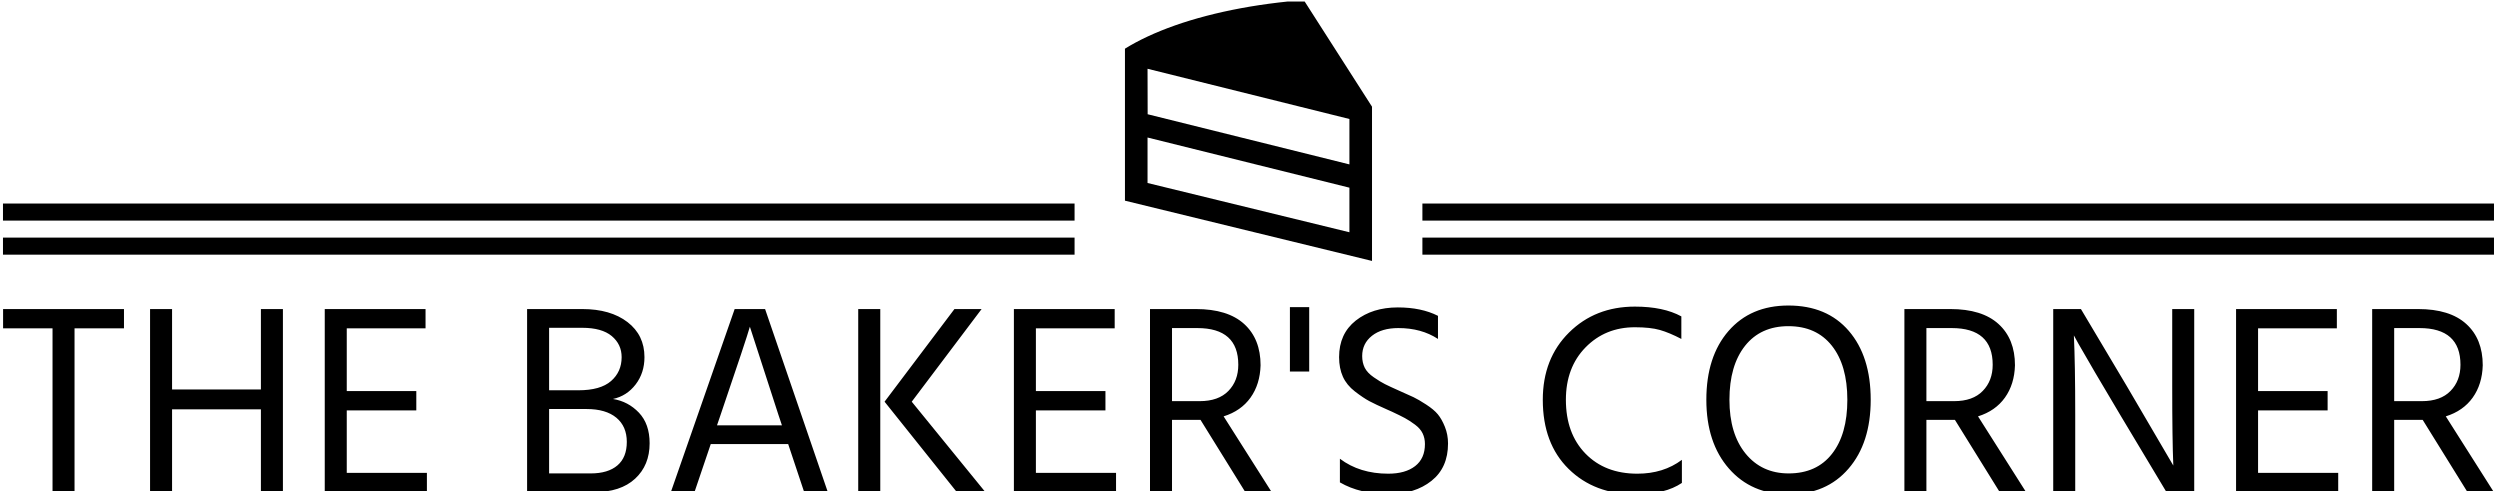 <svg xmlns="http://www.w3.org/2000/svg" version="1.1" xmlns:xlink="http://www.w3.org/1999/xlink" xmlns:svgjs="http://svgjs.dev/svgjs" width="2000" height="393" viewBox="0 0 2000 393"><g transform="matrix(1,0,0,1,-1.212,1.234)"><svg viewBox="0 0 396 78" data-background-color="#f9e17e" preserveAspectRatio="xMidYMid meet" height="393" width="2000" xmlns="http://www.w3.org/2000/svg" xmlns:xlink="http://www.w3.org/1999/xlink"><g id="tight-bounds" transform="matrix(1,0,0,1,0.24,-0.245)"><svg viewBox="0 0 395.52 78.49" height="78.49" width="395.52"><g><svg viewBox="0 0 395.52 78.49" height="78.49" width="395.52"><g transform="matrix(1,0,0,1,0,48.51)"><svg viewBox="0 0 395.52 29.98" height="29.98" width="395.52"><g><svg viewBox="0 0 395.52 29.98" height="29.98" width="395.52"><g><svg viewBox="0 0 395.52 29.98" height="29.98" width="395.52"><g transform="matrix(1,0,0,1,0,0)"><svg width="395.52" viewBox="0.9 -34.35 458.41 34.75" height="29.98" data-palette-color="#f5ba41"><path d="M0.9-33.7L23.15-33.7 23.15-30.15 14.05-30.15 14.05 0 10 0 10-30.15 0.9-30.15 0.9-33.7ZM48.35-18.9L48.35-33.7 52.4-33.7 52.4 0 48.35 0 48.35-15.25 32-15.25 32 0 27.95 0 27.95-33.7 32-33.7 32-18.9 48.35-18.9ZM64.15-15.05L64.15-3.55 78.9-3.55 78.9 0 60.1 0 60.1-33.7 78.65-33.7 78.65-30.15 64.15-30.15 64.15-18.6 76.95-18.6 76.95-15.05 64.15-15.05ZM101.39-15.3L101.39-3.45 109.04-3.45Q112.24-3.45 113.97-4.93 115.69-6.4 115.69-9.25 115.69-12.1 113.77-13.7 111.84-15.3 108.29-15.3L108.29-15.3 101.39-15.3ZM107.49-30.25L101.39-30.25 101.39-18.75 106.79-18.75Q110.84-18.75 112.79-20.45 114.74-22.15 114.74-24.85L114.74-24.85Q114.74-27.2 112.92-28.73 111.09-30.25 107.49-30.25L107.49-30.25ZM97.34 0L97.34-33.7 107.49-33.7Q112.69-33.7 115.82-31.3 118.94-28.9 118.94-24.85L118.94-24.85Q118.94-21.95 117.32-19.83 115.69-17.7 113.14-17.15L113.14-17.15Q115.94-16.7 117.92-14.63 119.89-12.55 119.89-9L119.89-9Q119.89-4.95 117.22-2.48 114.54 0 109.64 0L109.64 0 97.34 0ZM132.94-14.2L132.29-12.3 144.24-12.3 143.59-14.25 138.34-30.45Q137.74-28.3 132.94-14.2L132.94-14.2ZM152.69 0L148.34 0 145.39-8.85 131.14-8.85 128.14 0 123.79 0 135.54-33.7 141.14-33.7 152.69 0ZM162.34 0L158.28 0 158.28-33.7 162.34-33.7 162.34 0ZM180.99-33.7L168.13-16.65 181.69 0 176.44 0 163.13-16.65 175.99-33.7 180.99-33.7ZM190.98-15.05L190.98-3.55 205.73-3.55 205.73 0 186.93 0 186.93-33.7 205.48-33.7 205.48-30.15 190.98-30.15 190.98-18.6 203.78-18.6 203.78-15.05 190.98-15.05ZM220.68-30.2L216.03-30.2 216.03-16.75 221.13-16.75Q224.58-16.75 226.41-18.63 228.23-20.5 228.23-23.45L228.23-23.45Q228.23-30.2 220.68-30.2L220.68-30.2ZM225.53-13.95L234.38 0 229.53 0 221.28-13.3 220.88-13.3 216.03-13.3 216.03 0 211.98 0 211.98-33.7 220.43-33.7Q226.28-33.7 229.31-30.95 232.33-28.2 232.33-23.35L232.33-23.35Q232.23-19.85 230.48-17.4 228.73-14.95 225.53-13.95L225.53-13.95ZM241.28-22.2L237.73-22.2 237.73-34.05 241.28-34.05 241.28-22.2ZM264.98-32.45L264.98-32.45 264.98-28.2Q261.93-30.2 257.68-30.2L257.68-30.2Q254.63-30.2 252.83-28.78 251.03-27.35 251.03-25.05L251.03-25.05Q251.03-23.85 251.5-22.9 251.98-21.95 253.18-21.13 254.38-20.3 255.23-19.88 256.08-19.45 257.88-18.65L257.88-18.65Q259.58-17.9 260.48-17.48 261.38-17.05 262.8-16.13 264.23-15.2 264.95-14.33 265.68-13.45 266.25-12.03 266.83-10.6 266.83-8.95L266.83-8.95Q266.83-4.5 263.78-2.08 260.73 0.35 255.93 0.35L255.93 0.35Q250.63 0.35 246.93-1.8L246.93-1.8 246.93-6.15Q250.58-3.4 255.83-3.4L255.83-3.4Q258.98-3.4 260.78-4.8 262.58-6.2 262.58-8.85L262.58-8.85Q262.58-9.95 262.15-10.83 261.73-11.7 260.75-12.43 259.78-13.15 258.9-13.63 258.03-14.1 256.53-14.8L256.53-14.8Q256.23-14.95 255.63-15.2L255.63-15.2Q253.48-16.15 252.35-16.75 251.23-17.35 249.7-18.53 248.18-19.7 247.48-21.25 246.78-22.8 246.78-24.85L246.78-24.85Q246.78-29.15 249.85-31.58 252.93-34 257.58-34L257.58-34Q261.93-34 264.98-32.45ZM309.77-32.35L309.77-32.35 309.77-28.2Q307.57-29.35 305.82-29.85 304.07-30.35 301.22-30.35L301.22-30.35Q295.77-30.35 292.14-26.65 288.52-22.95 288.52-17L288.52-17Q288.52-10.8 292.12-7.1 295.72-3.4 301.67-3.4L301.67-3.4Q306.47-3.4 309.87-5.95L309.87-5.95 309.87-1.7Q306.77 0.4 301.37 0.4L301.37 0.4Q293.77 0.4 289.02-4.28 284.27-8.95 284.27-17L284.27-17Q284.27-24.6 289.1-29.38 293.92-34.15 301.22-34.15L301.22-34.15Q306.47-34.15 309.77-32.35ZM314.37-17L314.37-17Q314.37-24.95 318.44-29.65 322.52-34.35 329.47-34.35L329.47-34.35Q336.57-34.35 340.59-29.68 344.62-25 344.62-17L344.62-17Q344.62-9.05 340.54-4.33 336.47 0.4 329.52 0.4L329.52 0.4Q322.67 0.4 318.52-4.35 314.37-9.1 314.37-17ZM318.62-17L318.62-17Q318.62-10.75 321.59-7.1 324.57-3.45 329.52-3.45L329.52-3.45Q334.67-3.45 337.49-7.05 340.32-10.65 340.32-17 340.32-23.35 337.47-26.95 334.62-30.55 329.47-30.55L329.47-30.55Q324.37-30.55 321.49-26.93 318.62-23.3 318.62-17ZM359.52-30.2L354.87-30.2 354.87-16.75 359.97-16.75Q363.42-16.75 365.24-18.63 367.07-20.5 367.07-23.45L367.07-23.45Q367.07-30.2 359.52-30.2L359.52-30.2ZM364.37-13.95L373.22 0 368.37 0 360.12-13.3 359.72-13.3 354.87-13.3 354.87 0 350.82 0 350.82-33.7 359.27-33.7Q365.12-33.7 368.14-30.95 371.17-28.2 371.17-23.35L371.17-23.35Q371.07-19.85 369.32-17.4 367.57-14.95 364.37-13.95L364.37-13.95ZM382.26 0L378.21 0 378.21-33.7 383.31-33.7 391.76-19.5 400.31-4.9Q400.11-9.75 400.11-19.45L400.11-19.45 400.11-33.7 404.16-33.7 404.16 0 399.06 0 390.61-14.1Q388.06-18.35 385.91-22.03 383.76-25.7 382.86-27.3L382.86-27.3 382.01-28.85Q382.26-23.65 382.26-14.2L382.26-14.2 382.26 0ZM415.91-15.05L415.91-3.55 430.66-3.55 430.66 0 411.86 0 411.86-33.7 430.41-33.7 430.41-30.15 415.91-30.15 415.91-18.6 428.71-18.6 428.71-15.05 415.91-15.05ZM445.61-30.2L440.96-30.2 440.96-16.75 446.06-16.75Q449.51-16.75 451.33-18.63 453.16-20.5 453.16-23.45L453.16-23.45Q453.16-30.2 445.61-30.2L445.61-30.2ZM450.46-13.95L459.31 0 454.46 0 446.21-13.3 445.81-13.3 440.96-13.3 440.96 0 436.91 0 436.91-33.7 445.36-33.7Q451.21-33.7 454.23-30.95 457.26-28.2 457.26-23.35L457.26-23.35Q457.16-19.85 455.41-17.4 453.66-14.95 450.46-13.95L450.46-13.95Z" opacity="1" transform="matrix(1,0,0,1,0,0)" fill="#000000" class="undefined-text-0" data-fill-palette-color="primary" id="text-0"></path></svg></g></svg></g></svg></g></svg></g><g transform="matrix(1,0,0,1,170.146,0)"><svg viewBox="0 0 55.228 41.432" height="41.432" width="55.228"><g><svg version="1.0" xmlns="http://www.w3.org/2000/svg" xmlns:xlink="http://www.w3.org/1999/xlink" x="8" y="0" viewBox="0 0 94.68 100" enable-background="new 0 0 94.68 100" xml:space="preserve" width="39.228" height="41.432" class="icon-icon-0" data-fill-palette-color="accent" id="icon-0"><path d="M68.502 0c-3.284 0.262-6.492 0.594-9.654 0.971C38.964 3.335 21.698 7.916 8.656 14.01 5.521 15.475 2.619 17.024 0 18.66v58.244L94.68 100V40.886L68.502 0zM86.021 89.009L8.656 70.126V52.7l77.365 19.222V89.009zM86.021 63.003L8.699 43.78 8.656 26.353l77.365 19.248V63.003z" fill="#000000" data-fill-palette-color="accent"></path></svg></g></svg></g><g><rect width="170.146" height="2.704" y="37.729" x="225.374" fill="#000000" data-fill-palette-color="accent"></rect><rect width="170.146" height="2.704" y="37.729" x="0" fill="#000000" data-fill-palette-color="accent"></rect><rect width="170.146" height="2.704" y="32.321" x="225.374" fill="#000000" data-fill-palette-color="accent"></rect><rect width="170.146" height="2.704" y="32.321" x="0" fill="#000000" data-fill-palette-color="accent"></rect></g></svg></g><defs></defs></svg><rect width="395.52" height="78.49" fill="none" stroke="none" visibility="hidden"></rect></g></svg></g></svg>